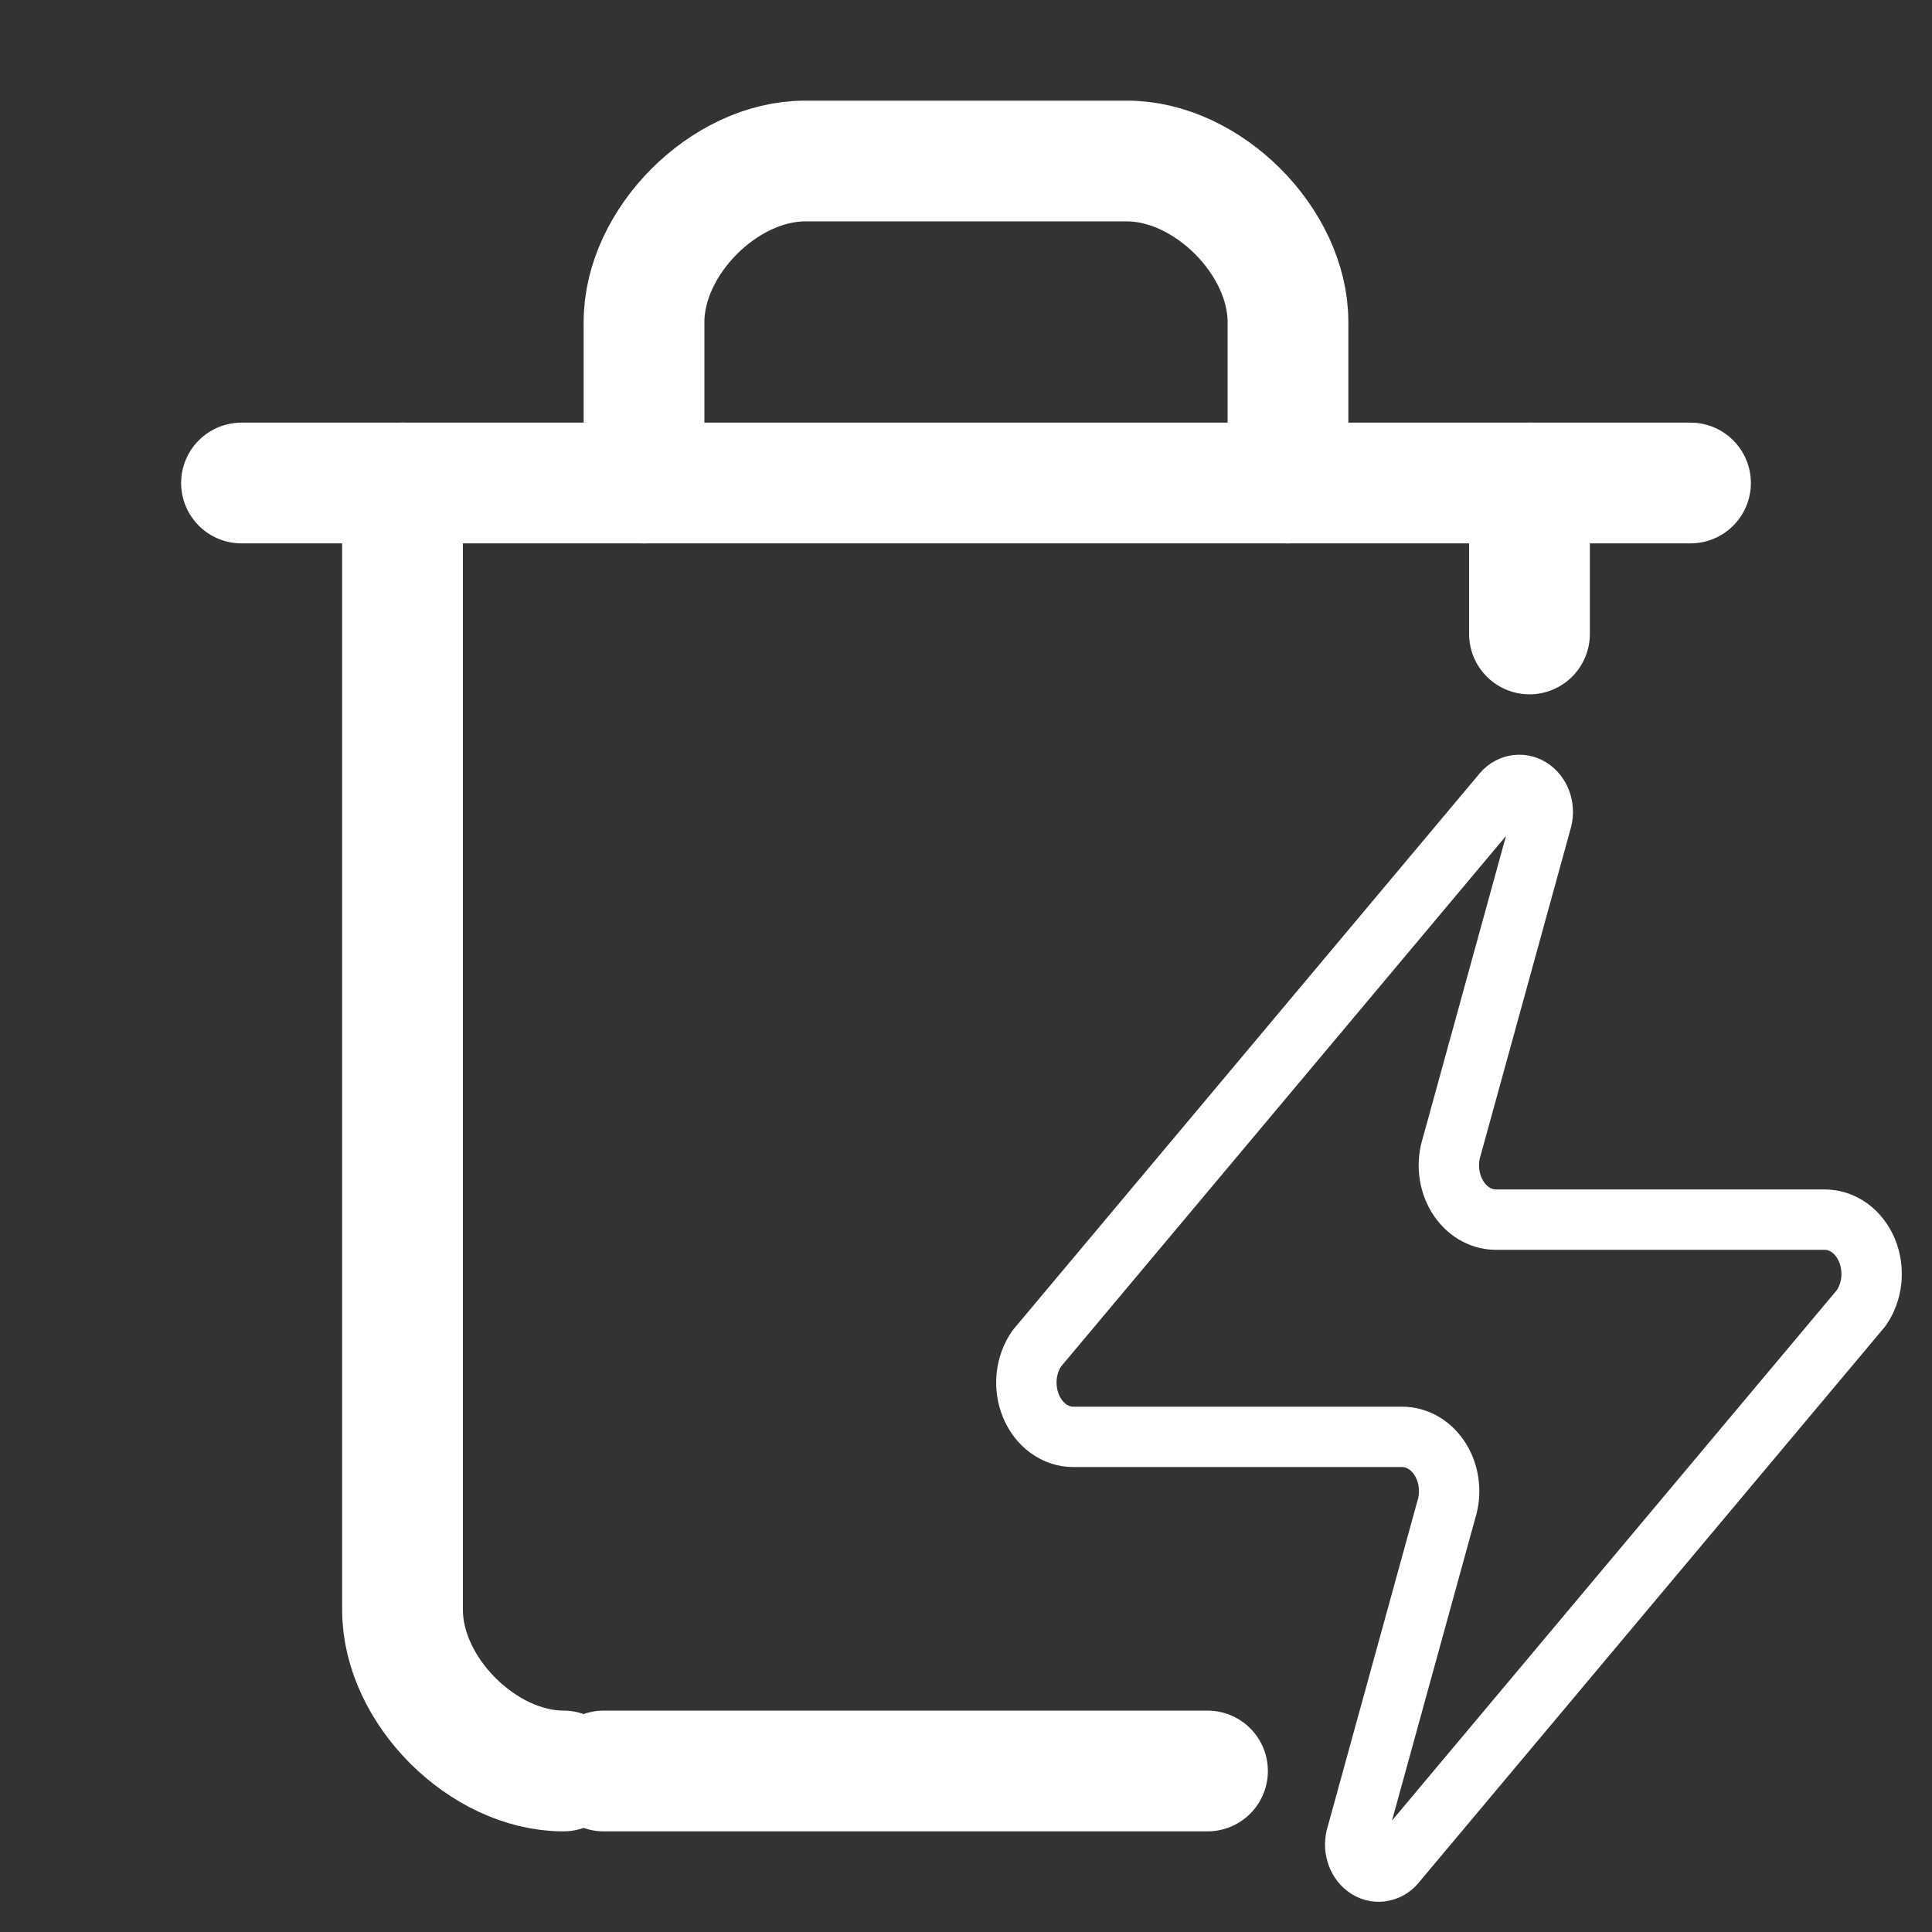 <svg width="32" height="32" viewBox="0 0 32 32" fill="none" xmlns="http://www.w3.org/2000/svg">
<rect x="0" y="0" width="32" height="32" fill="#333333" stroke="none"/>
<path d="M4 8H28M10 29.333H20" stroke="white" stroke-width="2" stroke-linecap="round" stroke-linejoin="round"/>
<path d="M9.333 29.333C8 29.333 6.667 28 6.667 26.667V8" stroke="white" stroke-width="2" stroke-linecap="round" stroke-linejoin="round"/>
<path d="M25.333 10.5L25.333 8" stroke="white" stroke-width="2" stroke-linecap="round" stroke-linejoin="round"/>
<path d="M10.667 8V5.333C10.667 4 12 2.667 13.333 2.667H18.667C20 2.667 21.333 4 21.333 5.333V8" stroke="white" stroke-width="2" stroke-linecap="round" stroke-linejoin="round"/>
<path d="M17.78 23.799C17.633 23.8 17.489 23.752 17.364 23.662C17.239 23.571 17.14 23.442 17.076 23.288C17.013 23.135 16.988 22.963 17.005 22.794C17.023 22.625 17.081 22.465 17.174 22.333L24.871 13.155C24.928 13.078 25.007 13.026 25.094 13.008C25.181 12.989 25.27 13.005 25.348 13.053C25.426 13.101 25.487 13.179 25.522 13.272C25.557 13.366 25.563 13.471 25.539 13.569L24.047 18.986C24.003 19.122 23.988 19.269 24.004 19.413C24.019 19.558 24.065 19.695 24.137 19.815C24.209 19.934 24.305 20.032 24.416 20.099C24.528 20.166 24.652 20.201 24.777 20.201H30.22C30.367 20.2 30.511 20.248 30.636 20.338C30.761 20.429 30.86 20.558 30.924 20.712C30.987 20.865 31.012 21.037 30.995 21.206C30.977 21.375 30.919 21.535 30.826 21.667L23.129 30.845C23.072 30.922 22.993 30.974 22.906 30.992C22.819 31.011 22.73 30.995 22.652 30.947C22.574 30.899 22.513 30.821 22.478 30.728C22.443 30.634 22.437 30.529 22.461 30.431L23.953 25.014C23.997 24.878 24.012 24.731 23.996 24.587C23.981 24.442 23.935 24.305 23.863 24.185C23.791 24.066 23.695 23.968 23.584 23.901C23.472 23.834 23.348 23.799 23.223 23.799H17.78Z" stroke="white" stroke-linecap="round" stroke-linejoin="round"/>
</svg>
